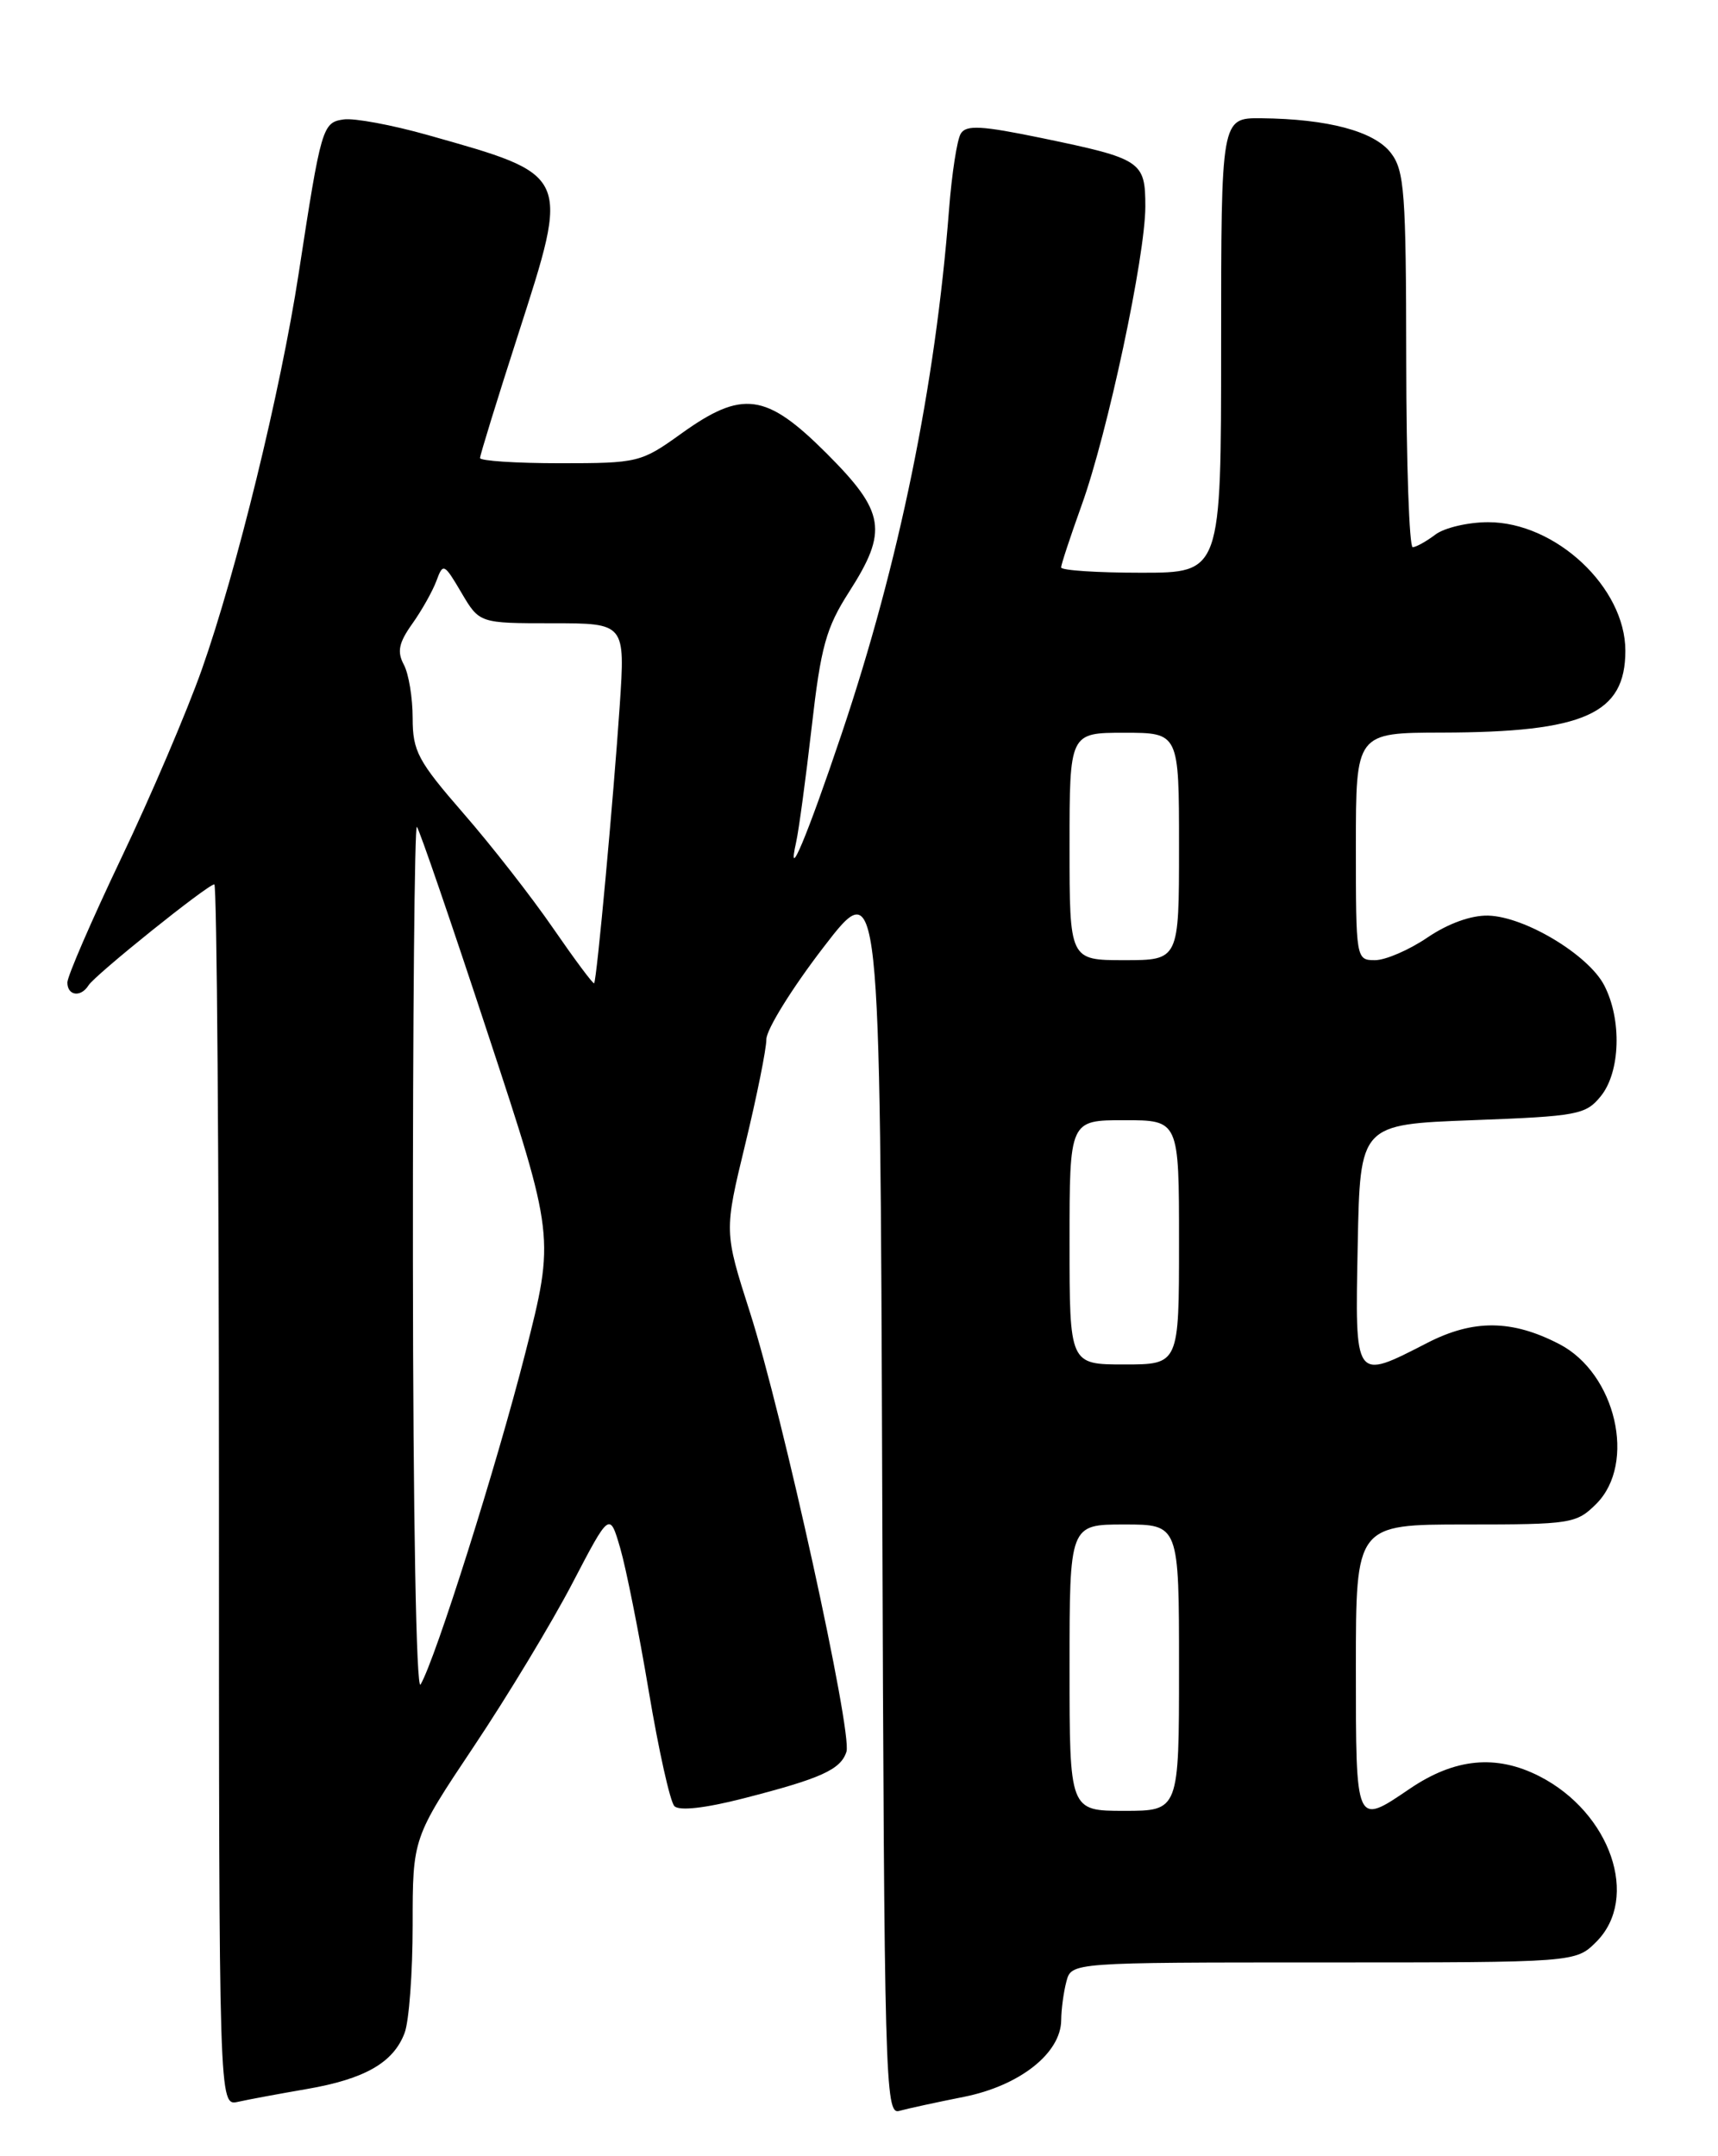 <?xml version="1.0" encoding="UTF-8" standalone="no"?>
<!DOCTYPE svg PUBLIC "-//W3C//DTD SVG 1.1//EN" "http://www.w3.org/Graphics/SVG/1.1/DTD/svg11.dtd" >
<svg xmlns="http://www.w3.org/2000/svg" xmlns:xlink="http://www.w3.org/1999/xlink" version="1.1" viewBox="0 0 204 256">
 <g >
 <path fill="currentColor"
d=" M 114.44 248.96 C 121.08 247.64 125.99 243.77 126.01 239.83 C 126.02 238.55 126.30 236.49 126.63 235.25 C 127.23 233.00 127.23 233.00 157.16 233.00 C 187.09 233.00 187.09 233.00 189.55 230.55 C 194.74 225.35 191.25 215.21 182.79 210.89 C 177.65 208.27 172.73 208.75 167.38 212.39 C 160.94 216.76 161.00 216.89 161.00 198.00 C 161.00 181.00 161.00 181.00 174.05 181.00 C 186.56 181.00 187.19 180.90 189.55 178.55 C 194.35 173.74 191.87 163.05 185.15 159.58 C 179.54 156.67 174.96 156.63 169.50 159.43 C 160.76 163.91 160.90 164.11 161.22 147.75 C 161.50 133.50 161.50 133.50 174.84 133.00 C 187.36 132.53 188.30 132.35 190.09 130.14 C 192.41 127.27 192.60 121.06 190.49 116.99 C 188.62 113.37 181.07 108.83 176.72 108.71 C 174.71 108.65 171.94 109.65 169.50 111.31 C 167.32 112.79 164.52 114.00 163.27 114.00 C 161.02 114.00 161.00 113.86 161.00 100.50 C 161.00 87.00 161.00 87.00 171.25 86.98 C 188.14 86.94 193.00 84.77 193.00 77.26 C 193.00 69.75 184.73 62.00 176.71 62.00 C 174.33 62.00 171.51 62.66 170.44 63.47 C 169.37 64.28 168.16 64.95 167.75 64.97 C 167.34 64.99 166.99 54.99 166.98 42.75 C 166.96 22.83 166.77 20.25 165.15 18.15 C 163.17 15.58 157.67 14.12 149.75 14.04 C 145.00 14.00 145.00 14.00 145.00 41.00 C 145.00 68.00 145.00 68.00 135.50 68.00 C 130.28 68.00 126.00 67.72 126.00 67.37 C 126.00 67.03 127.10 63.70 128.44 59.97 C 131.51 51.47 136.00 30.41 136.00 24.52 C 136.00 19.14 135.56 18.85 123.69 16.39 C 116.57 14.92 114.73 14.81 114.09 15.86 C 113.64 16.57 113.02 20.64 112.69 24.89 C 111.07 45.81 106.78 66.79 99.94 87.12 C 95.83 99.33 93.37 105.19 94.54 99.97 C 94.85 98.58 95.68 92.45 96.38 86.34 C 97.47 76.76 98.09 74.54 100.82 70.28 C 105.47 63.03 105.11 60.79 98.16 53.84 C 90.96 46.64 88.16 46.26 80.87 51.50 C 76.12 54.91 75.76 55.00 66.50 55.00 C 61.27 55.00 57.00 54.72 57.00 54.38 C 57.00 54.04 59.04 47.42 61.54 39.67 C 67.69 20.55 67.82 20.84 50.78 16.03 C 46.53 14.83 42.04 14.00 40.81 14.18 C 38.29 14.54 38.14 15.03 35.46 32.50 C 33.33 46.38 28.09 67.81 23.96 79.50 C 22.21 84.45 17.91 94.53 14.39 101.90 C 10.88 109.27 8.00 115.91 8.00 116.65 C 8.00 118.23 9.60 118.45 10.51 116.99 C 11.27 115.76 24.67 105.00 25.45 105.00 C 25.75 105.00 26.00 137.63 26.00 177.52 C 26.00 250.04 26.00 250.04 28.25 249.55 C 29.49 249.27 33.17 248.59 36.42 248.03 C 43.32 246.84 46.71 244.90 48.04 241.38 C 48.57 240.00 49.00 234.22 49.00 228.55 C 49.00 218.23 49.00 218.23 56.26 207.36 C 60.26 201.38 65.52 192.67 67.96 187.99 C 72.39 179.50 72.39 179.50 73.65 183.82 C 74.34 186.19 75.87 193.84 77.04 200.82 C 78.21 207.79 79.57 213.92 80.08 214.44 C 80.65 215.03 83.71 214.69 88.24 213.53 C 97.49 211.16 99.83 210.11 100.51 207.98 C 101.23 205.71 92.94 167.95 89.05 155.81 C 85.98 146.22 85.98 146.22 88.49 135.86 C 89.87 130.16 91.00 124.55 91.00 123.40 C 91.00 122.24 94.04 117.34 97.75 112.51 C 104.50 103.72 104.50 103.72 104.76 177.43 C 105.00 246.97 105.11 251.10 106.76 250.63 C 107.72 250.36 111.17 249.61 114.44 248.96 Z  M 127.00 198.00 C 127.00 181.00 127.00 181.00 133.50 181.00 C 140.00 181.00 140.00 181.00 140.00 198.00 C 140.00 215.00 140.00 215.00 133.50 215.00 C 127.00 215.00 127.00 215.00 127.00 198.00 Z  M 49.03 149.58 C 49.01 121.03 49.23 97.89 49.50 98.17 C 49.78 98.45 53.58 109.51 57.94 122.76 C 65.88 146.85 65.88 146.85 62.38 160.63 C 58.98 173.99 51.73 196.94 49.94 200.00 C 49.43 200.88 49.05 180.03 49.03 149.58 Z  M 127.00 147.50 C 127.00 133.00 127.00 133.00 133.50 133.00 C 140.00 133.00 140.00 133.00 140.00 147.50 C 140.00 162.00 140.00 162.00 133.50 162.00 C 127.00 162.00 127.00 162.00 127.00 147.50 Z  M 65.70 110.24 C 63.15 106.53 58.35 100.38 55.03 96.57 C 49.63 90.36 49.00 89.19 49.00 85.26 C 49.00 82.84 48.53 79.99 47.95 78.91 C 47.13 77.38 47.35 76.32 48.94 74.08 C 50.07 72.50 51.36 70.20 51.82 68.97 C 52.61 66.82 52.73 66.87 54.79 70.37 C 56.93 74.00 56.93 74.00 65.59 74.00 C 74.24 74.00 74.24 74.00 73.59 83.75 C 72.84 94.83 70.86 116.38 70.55 116.74 C 70.44 116.88 68.26 113.95 65.70 110.24 Z  M 127.00 100.50 C 127.00 87.00 127.00 87.00 133.50 87.00 C 140.00 87.00 140.00 87.00 140.00 100.50 C 140.00 114.00 140.00 114.00 133.50 114.00 C 127.00 114.00 127.00 114.00 127.00 100.50 Z "/>
</g>
</svg>